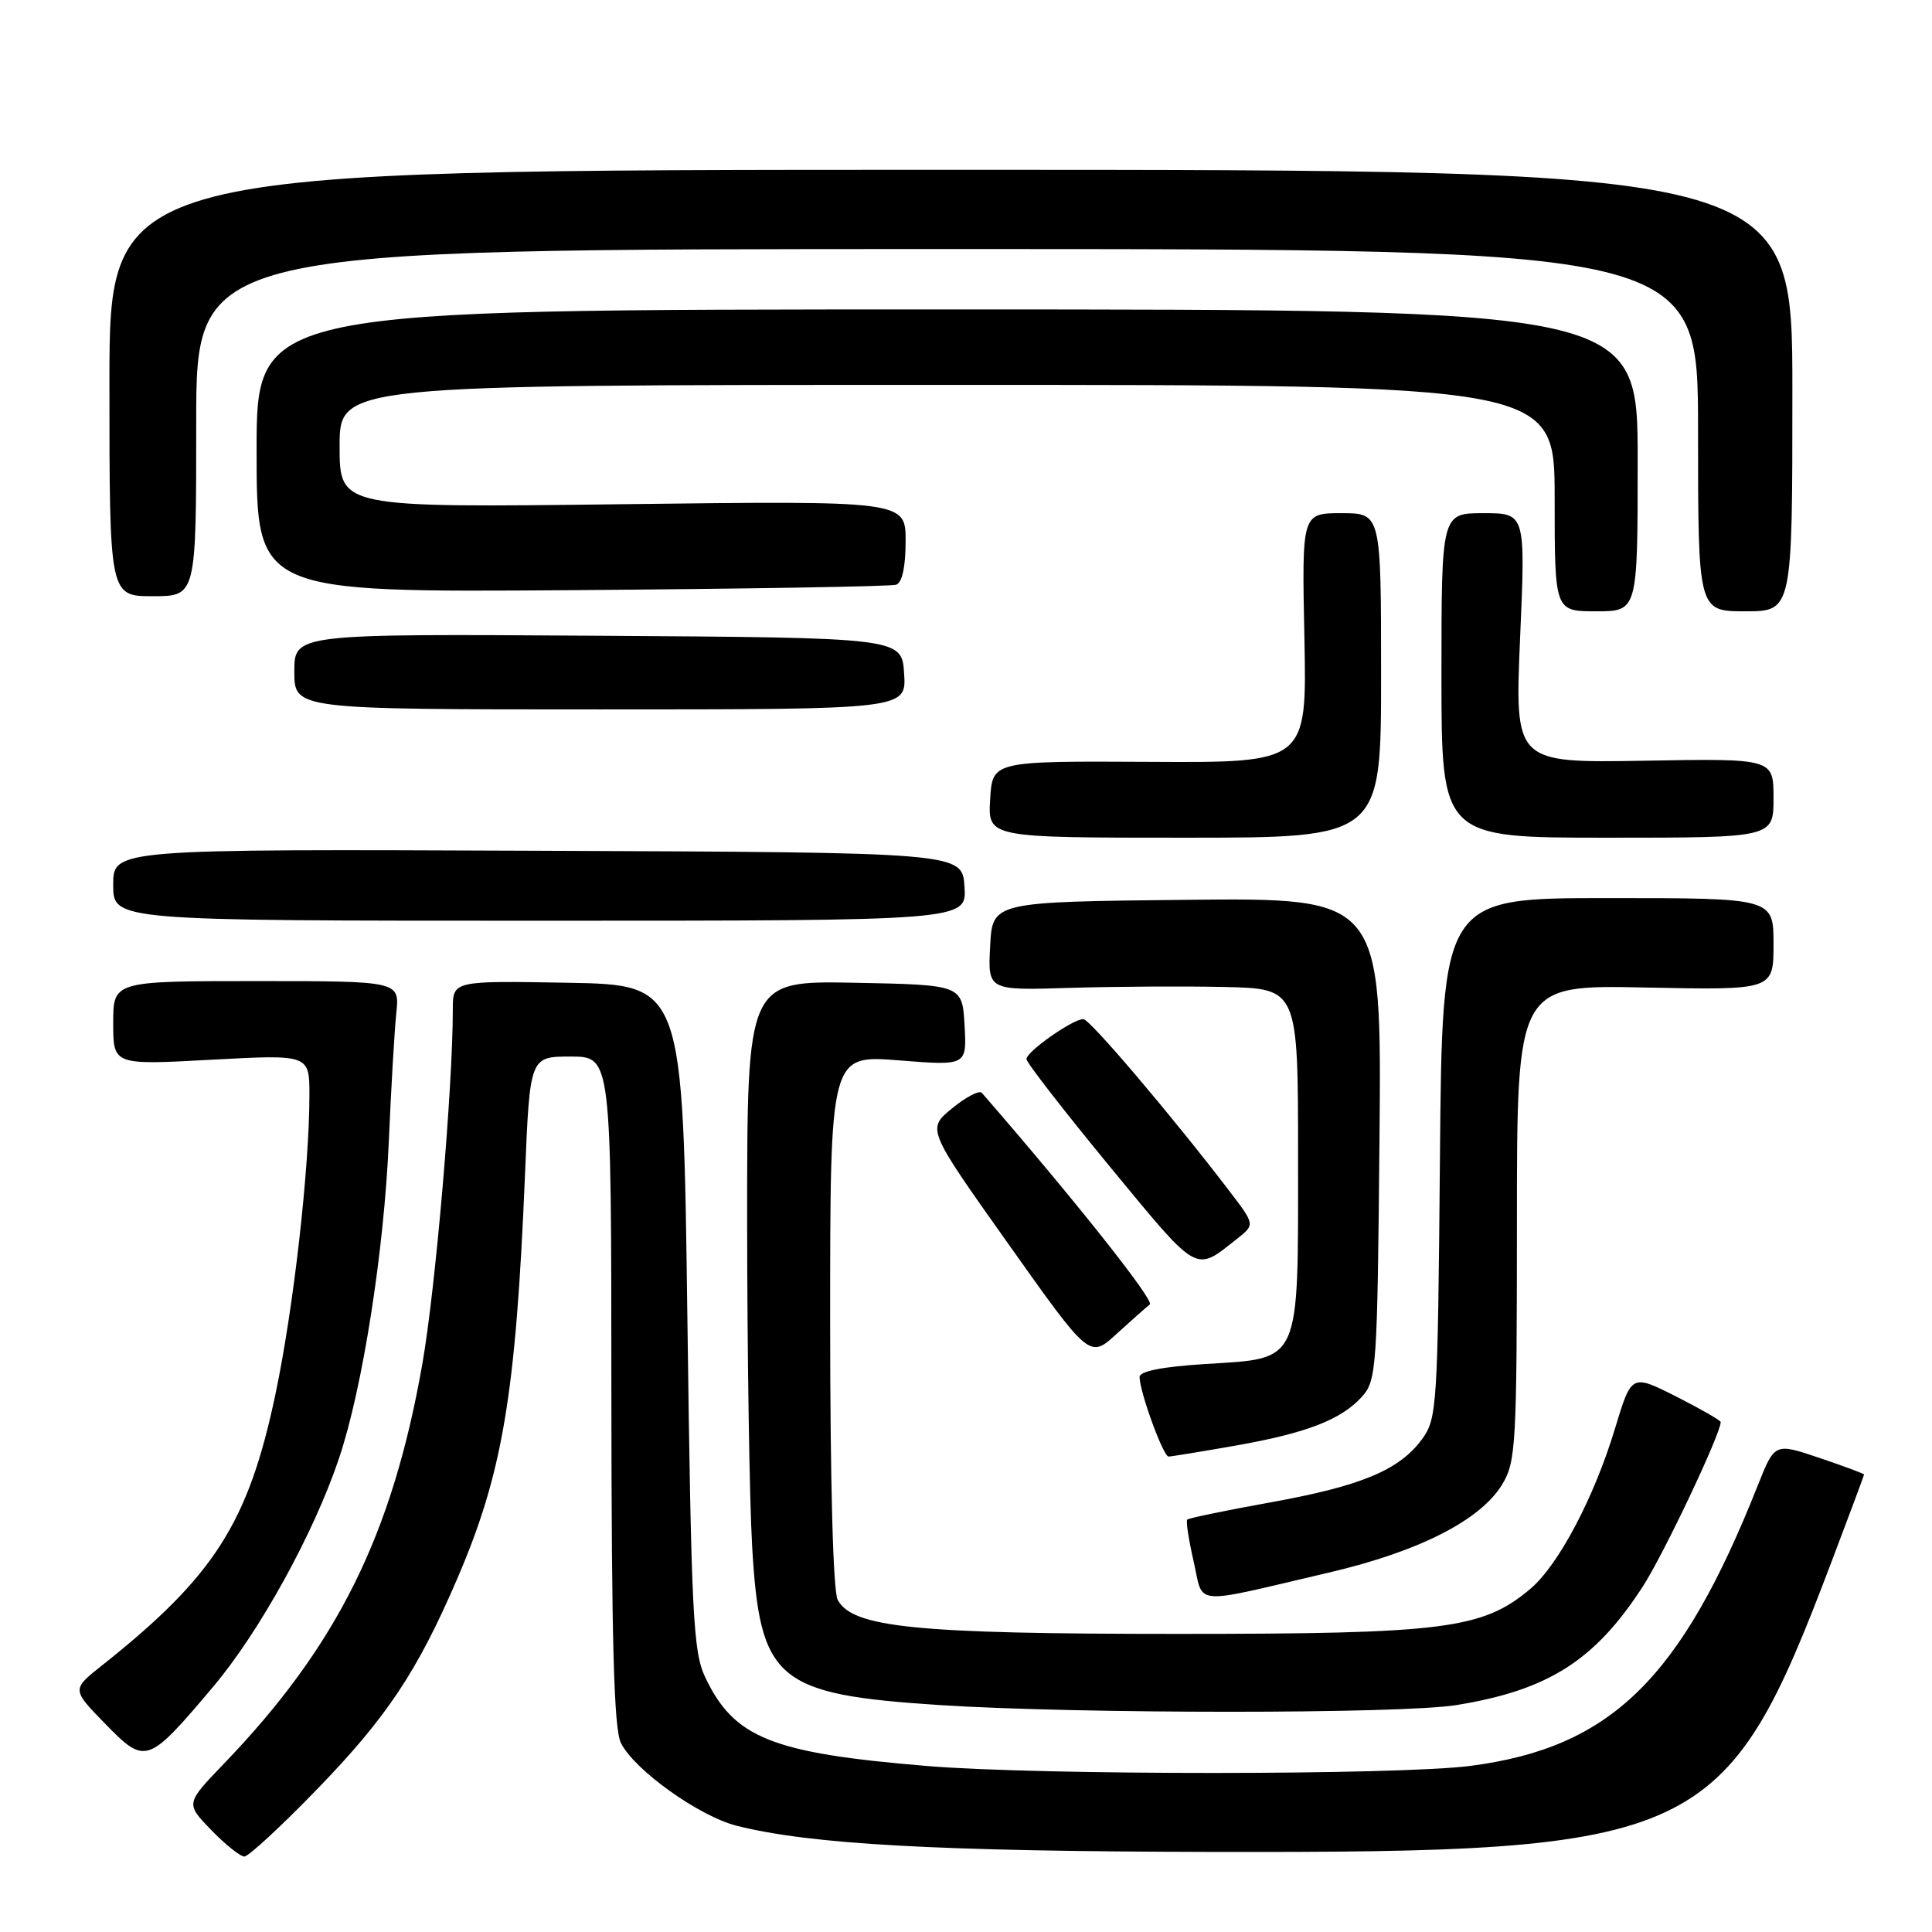 <?xml version="1.0" encoding="UTF-8" standalone="no"?>
<!DOCTYPE svg PUBLIC "-//W3C//DTD SVG 1.1//EN" "http://www.w3.org/Graphics/SVG/1.1/DTD/svg11.dtd" >
<svg xmlns="http://www.w3.org/2000/svg" xmlns:xlink="http://www.w3.org/1999/xlink" version="1.1" viewBox="0 0 256 256">
 <g >
 <path fill="currentColor"
d=" M 41.93 237.17 C 51.18 227.65 55.27 221.53 60.53 209.32 C 66.60 195.26 68.35 184.87 69.56 155.75 C 70.21 140.00 70.21 140.00 75.61 140.00 C 81.00 140.00 81.00 140.00 81.01 184.25 C 81.03 217.62 81.34 229.11 82.28 230.97 C 84.10 234.57 92.66 240.68 97.64 241.93 C 107.41 244.39 124.26 245.32 160.50 245.39 C 225.40 245.51 228.62 244.01 242.65 207.04 C 245.04 200.74 247.00 195.49 247.00 195.38 C 247.00 195.27 244.34 194.28 241.08 193.18 C 235.16 191.18 235.16 191.18 232.91 196.84 C 222.72 222.52 213.44 231.57 194.84 233.99 C 185.28 235.23 137.79 235.24 122.91 234.01 C 102.26 232.30 97.28 230.31 93.45 222.26 C 91.84 218.89 91.60 213.99 91.08 174.50 C 90.50 130.50 90.50 130.50 75.25 130.22 C 60.00 129.95 60.00 129.95 60.00 133.74 C 60.00 144.17 57.71 170.79 55.96 180.74 C 51.98 203.40 44.66 218.13 29.63 233.74 C 24.59 238.98 24.59 238.98 27.99 242.49 C 29.86 244.42 31.84 246.00 32.38 246.00 C 32.92 246.00 37.22 242.03 41.93 237.17 Z  M 28.19 223.57 C 34.38 216.25 41.59 203.17 44.93 193.21 C 48.04 183.98 50.89 165.77 51.52 151.24 C 51.82 144.23 52.27 136.59 52.51 134.25 C 52.96 130.00 52.96 130.00 33.98 130.00 C 15.00 130.00 15.00 130.00 15.00 135.57 C 15.00 141.13 15.00 141.13 28.00 140.42 C 41.00 139.72 41.00 139.72 41.00 145.11 C 40.99 154.92 38.90 173.33 36.50 184.73 C 32.90 201.82 28.39 208.87 13.50 220.69 C 9.50 223.86 9.50 223.86 13.95 228.42 C 19.28 233.88 19.56 233.78 28.19 223.57 Z  M 192.99 225.93 C 205.15 223.96 211.33 220.03 217.68 210.22 C 220.45 205.94 228.00 190.00 228.00 188.43 C 228.00 188.21 225.34 186.69 222.09 185.04 C 216.18 182.06 216.18 182.06 214.00 189.28 C 211.23 198.44 206.50 207.40 202.77 210.54 C 196.45 215.86 191.44 216.50 156.00 216.50 C 121.35 216.50 112.96 215.66 111.00 211.99 C 110.39 210.86 110.00 196.42 110.00 174.96 C 110.00 139.79 110.00 139.79 119.06 140.50 C 128.11 141.22 128.11 141.22 127.81 135.86 C 127.50 130.50 127.50 130.50 113.25 130.22 C 99.00 129.95 99.00 129.95 99.00 161.72 C 99.01 179.20 99.30 198.60 99.66 204.84 C 100.69 222.70 102.83 224.51 124.50 225.93 C 142.76 227.11 185.68 227.12 192.99 225.93 Z  M 176.02 208.39 C 187.99 205.60 196.14 201.46 199.04 196.71 C 200.87 193.70 200.99 191.49 201.00 162.00 C 201.00 130.50 201.00 130.50 218.00 130.85 C 235.00 131.20 235.00 131.20 235.00 125.10 C 235.00 119.00 235.00 119.00 213.05 119.00 C 191.10 119.00 191.10 119.00 190.80 153.43 C 190.51 186.39 190.41 187.98 188.44 190.68 C 185.42 194.80 180.38 196.90 168.36 199.07 C 162.48 200.13 157.51 201.16 157.32 201.35 C 157.12 201.54 157.51 204.04 158.16 206.89 C 159.54 212.86 157.58 212.70 176.02 208.39 Z  M 163.61 191.57 C 173.16 189.89 177.75 188.11 180.50 185.03 C 182.40 182.91 182.51 181.16 182.79 150.88 C 183.08 118.97 183.08 118.97 157.29 119.23 C 131.50 119.50 131.50 119.50 131.20 125.37 C 130.89 131.24 130.89 131.24 141.70 130.90 C 147.64 130.72 156.89 130.66 162.25 130.78 C 172.00 131.00 172.00 131.00 172.00 153.39 C 172.00 180.99 172.47 179.94 159.71 180.74 C 153.99 181.10 151.00 181.69 151.00 182.46 C 151.00 184.41 154.14 193.00 154.84 193.00 C 155.20 193.00 159.15 192.35 163.61 191.57 Z  M 152.36 172.85 C 153.01 172.34 142.22 158.75 130.10 144.81 C 129.77 144.43 127.99 145.36 126.16 146.86 C 122.81 149.60 122.81 149.60 133.60 164.81 C 144.38 180.02 144.38 180.02 147.94 176.76 C 149.90 174.97 151.89 173.21 152.36 172.85 Z  M 163.90 164.16 C 166.30 162.27 166.30 162.27 162.90 157.82 C 155.29 147.86 144.44 135.08 143.56 135.04 C 142.23 134.98 136.02 139.33 136.01 140.33 C 136.00 140.78 140.98 147.19 147.06 154.58 C 158.93 168.97 158.28 168.60 163.90 164.16 Z  M 127.80 117.48 C 127.50 112.95 127.50 112.95 71.25 112.73 C 15.00 112.50 15.00 112.50 15.00 117.25 C 15.00 122.00 15.00 122.00 71.55 122.00 C 128.11 122.00 128.11 122.00 127.80 117.48 Z  M 183.00 89.50 C 183.00 68.00 183.00 68.00 177.75 68.00 C 172.50 68.00 172.50 68.00 172.84 84.54 C 173.17 101.07 173.17 101.07 152.34 100.95 C 131.50 100.84 131.50 100.84 131.20 105.92 C 130.90 111.00 130.90 111.00 156.95 111.00 C 183.00 111.00 183.00 111.00 183.00 89.50 Z  M 235.00 105.75 C 235.00 100.50 235.00 100.50 217.86 100.80 C 200.71 101.09 200.71 101.09 201.42 84.55 C 202.14 68.00 202.14 68.00 196.57 68.00 C 191.00 68.00 191.00 68.00 191.00 89.50 C 191.00 111.00 191.00 111.00 213.00 111.00 C 235.00 111.00 235.00 111.00 235.00 105.75 Z  M 119.80 89.25 C 119.50 84.50 119.50 84.50 79.25 84.24 C 39.00 83.98 39.00 83.98 39.00 88.99 C 39.00 94.00 39.00 94.00 79.55 94.00 C 120.11 94.00 120.11 94.00 119.80 89.25 Z  M 217.00 61.00 C 217.00 41.00 217.00 41.00 125.50 41.00 C 34.00 41.00 34.00 41.00 34.00 59.75 C 34.00 78.50 34.00 78.50 75.75 78.20 C 98.71 78.03 118.06 77.71 118.75 77.48 C 119.54 77.21 120.00 75.10 120.00 71.71 C 120.00 66.35 120.00 66.35 82.50 66.81 C 45.00 67.27 45.00 67.27 45.00 59.13 C 45.00 51.00 45.00 51.00 125.50 51.00 C 206.00 51.00 206.00 51.00 206.00 66.00 C 206.00 81.00 206.00 81.00 211.50 81.00 C 217.00 81.00 217.00 81.00 217.00 61.00 Z  M 237.50 51.75 C 237.50 22.50 237.50 22.50 126.00 22.50 C 14.50 22.50 14.50 22.50 14.50 50.75 C 14.50 79.00 14.50 79.00 20.25 79.00 C 26.00 79.00 26.00 79.00 26.00 56.00 C 26.00 33.00 26.00 33.00 125.50 33.00 C 225.00 33.00 225.00 33.00 225.00 57.00 C 225.00 81.00 225.00 81.00 231.25 81.00 C 237.50 81.00 237.50 81.00 237.50 51.75 Z "/>
</g>
</svg>
